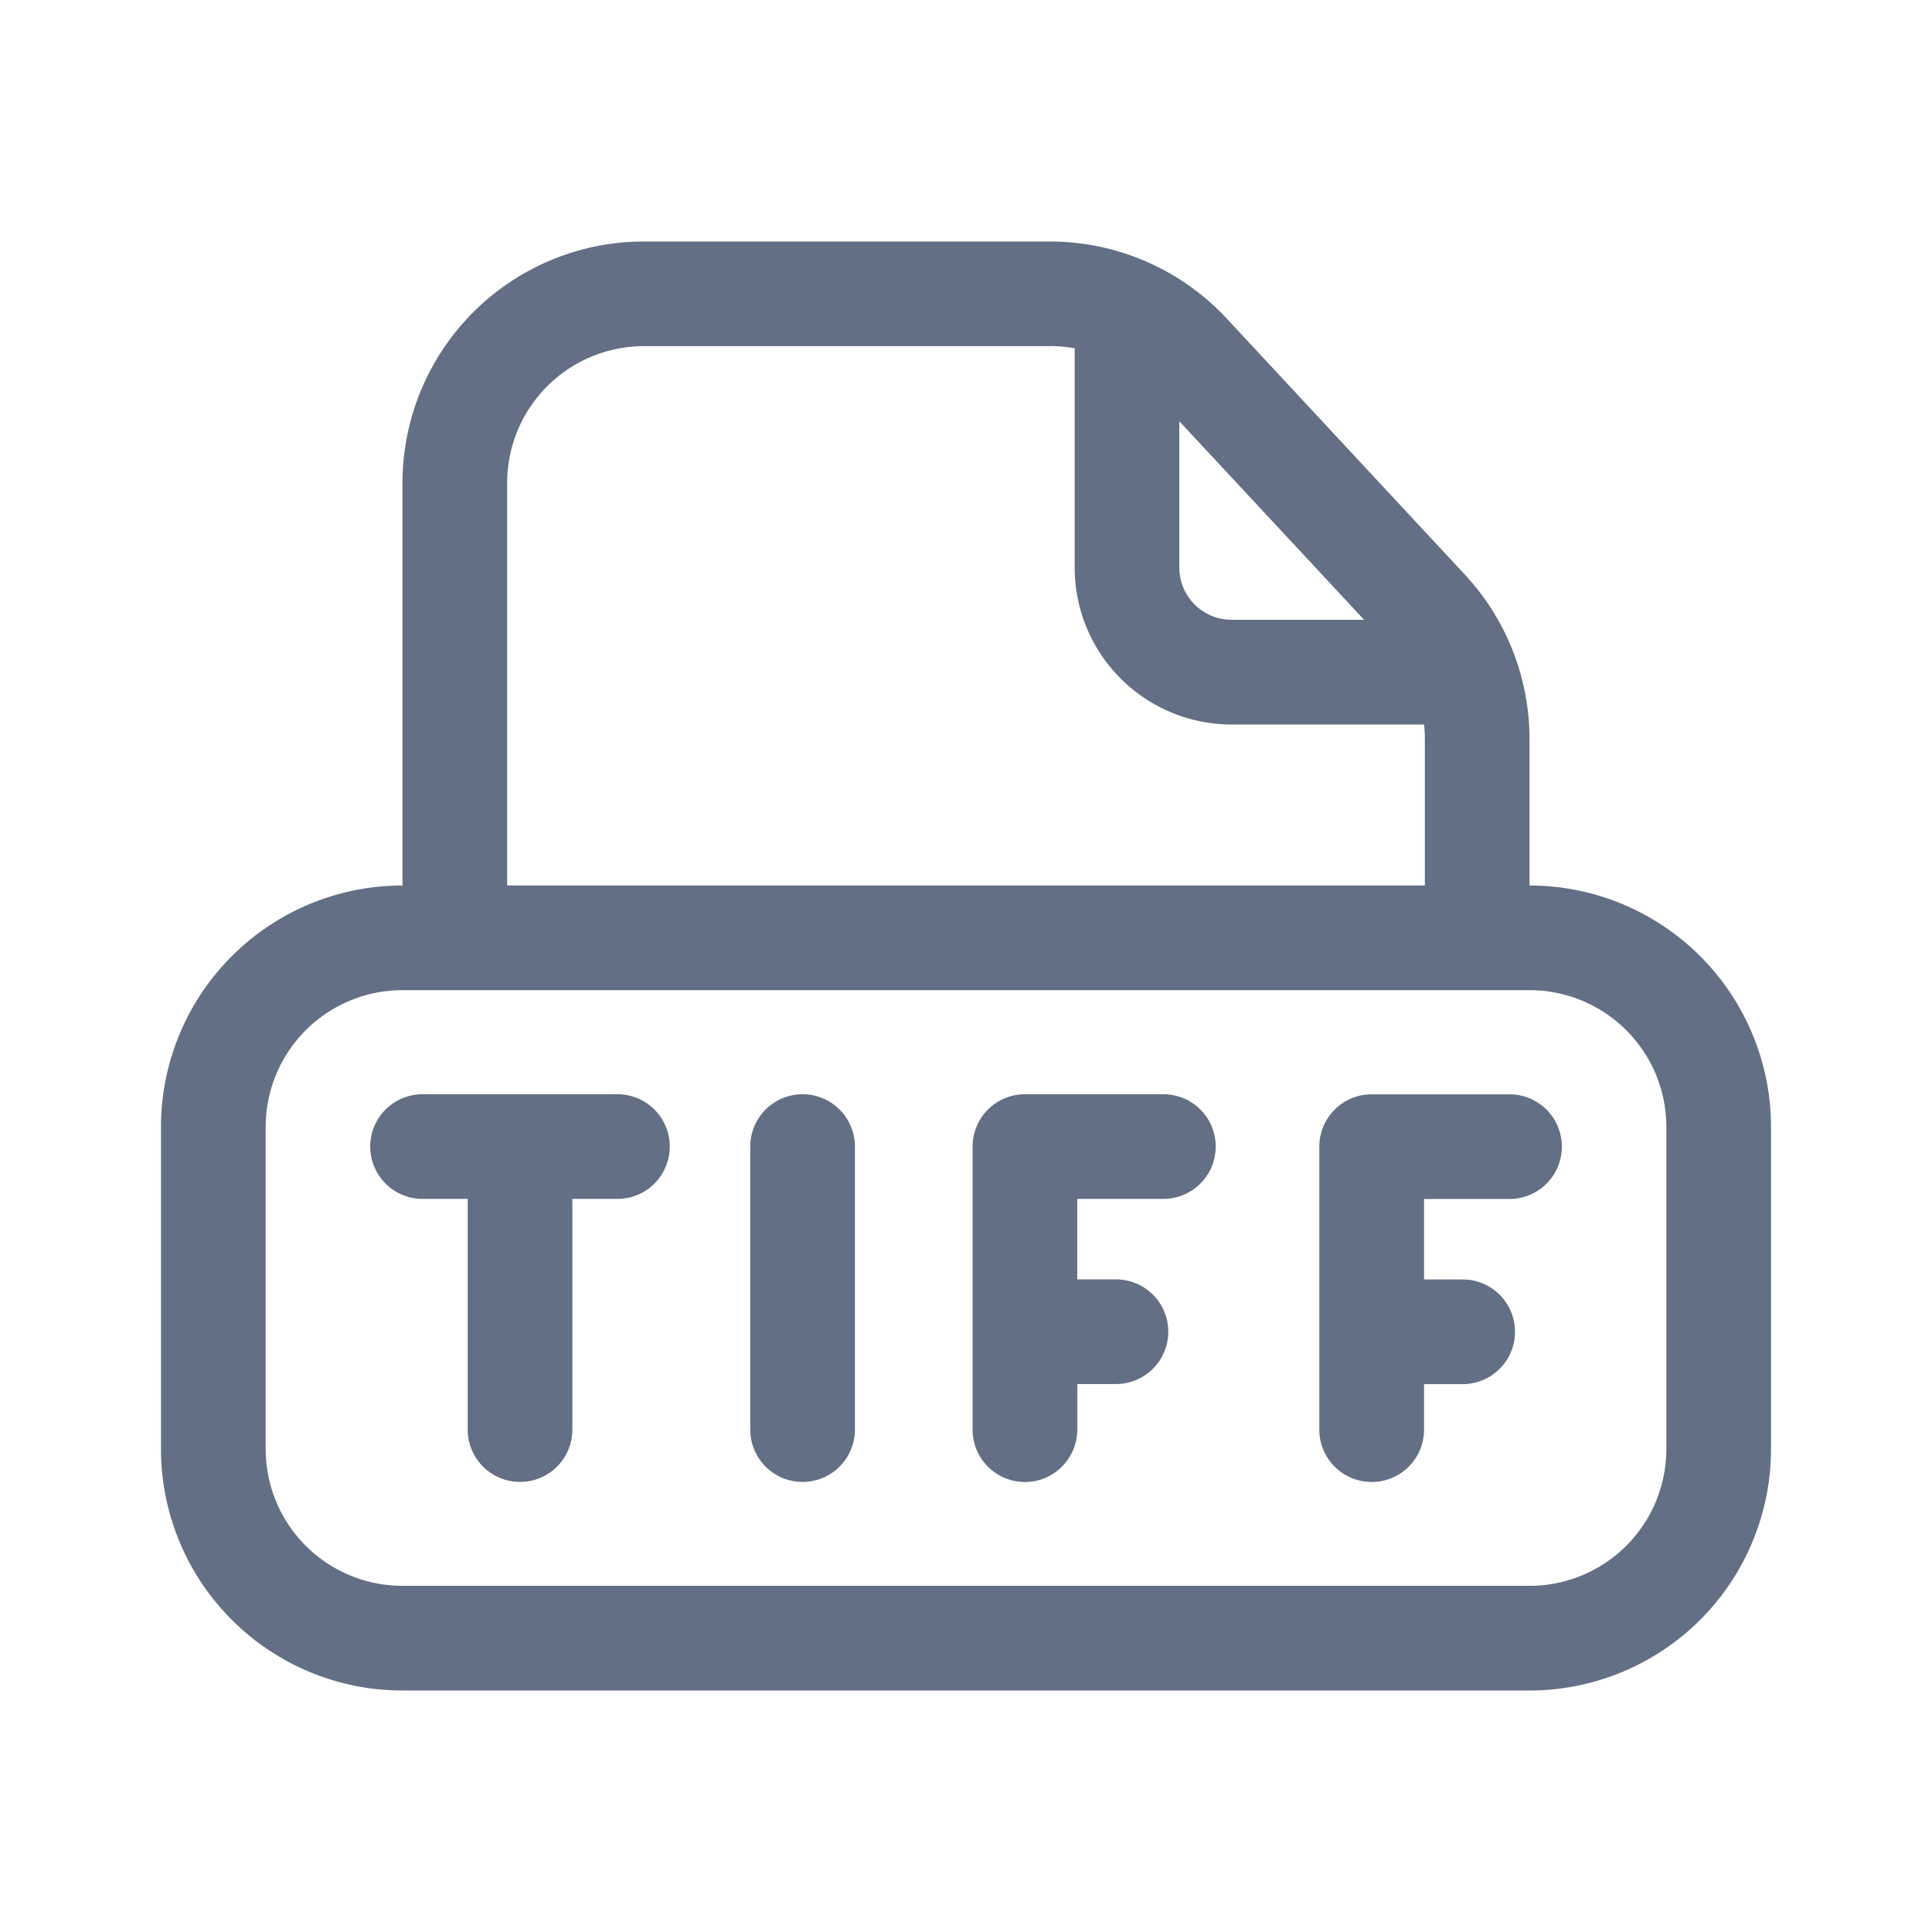 <svg viewBox="0 0 24 24" fill="none" xmlns="http://www.w3.org/2000/svg"><path d="M17.04 18.41a.65.65 0 00.65-.65v-.566h.48a.65.65 0 100-1.3h-.48v-1h1.062a.65.65 0 000-1.3h-1.713a.65.65 0 00-.65.65v3.515c0 .36.291.65.65.65zM13.382 17.76a.65.65 0 11-1.3 0v-3.517a.65.65 0 01.65-.65h1.72a.65.65 0 110 1.3h-1.07v1h.481a.65.65 0 110 1.3h-.48v.566zM8.32 14.243a.65.65 0 01-.65.65h-.56v2.866a.65.65 0 11-1.3 0v-2.866h-.561a.65.65 0 110-1.3H7.67a.65.65 0 01.65.65zM10.62 14.243a.65.65 0 10-1.3 0v3.516a.65.65 0 101.3 0v-3.516z" fill="#626F84"/><path fill-rule="evenodd" clip-rule="evenodd" d="M5 11V6a3 3 0 013-3h5.042a3 3 0 012.197.957l2.957 3.18A3 3 0 0119 9.18V11a3 3 0 013 3v4a3 3 0 01-3 3H5a3 3 0 01-3-3v-4a3 3 0 013-3zm8.042-6.7H8A1.7 1.7 0 006.3 6v5h11.4V9.18c0-.06-.003-.121-.01-.18H15.3a1.95 1.95 0 01-1.95-1.95V4.327a1.699 1.699 0 00-.308-.028zm1.608.933v1.816c0 .36.29.65.65.65h1.645L14.65 5.233zM5 12.3h14a1.7 1.7 0 011.7 1.7v4a1.7 1.7 0 01-1.7 1.7H5A1.7 1.7 0 013.3 18v-4A1.7 1.7 0 015 12.3z" fill="#626F84"/></svg>